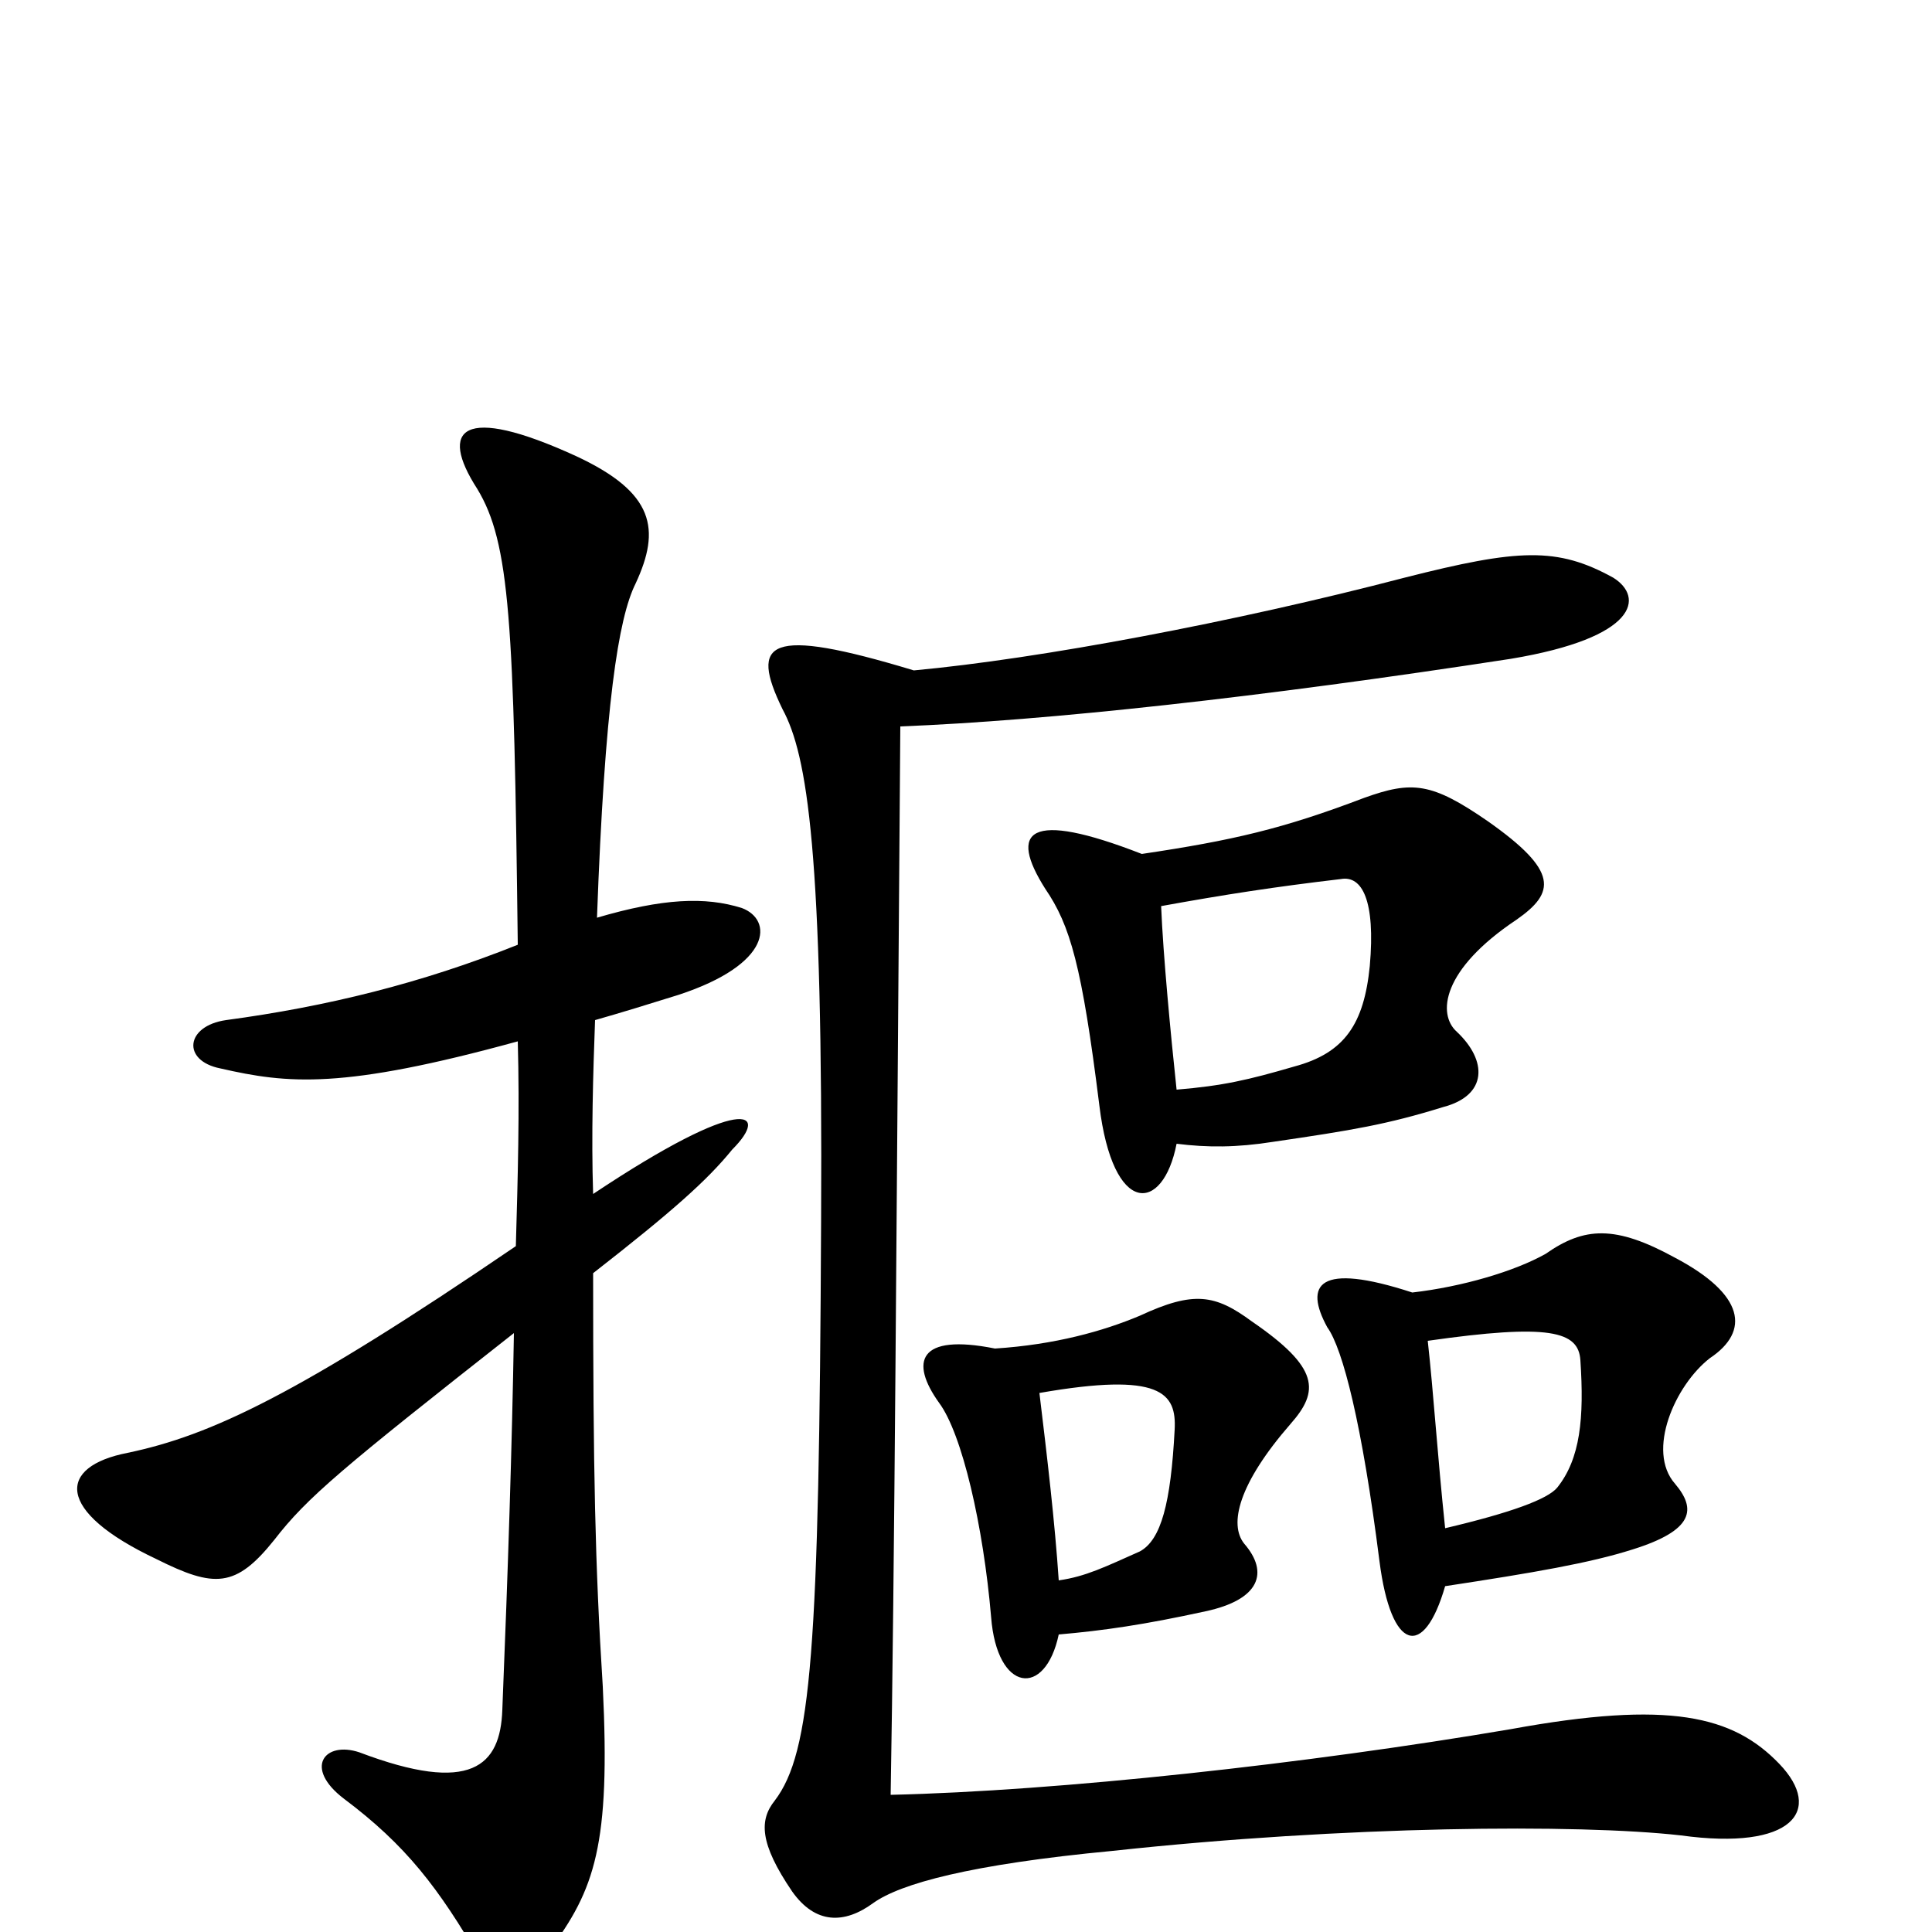 <svg xmlns="http://www.w3.org/2000/svg" viewBox="0 -1000 1000 1000">
	<path fill="#000000" d="M548 -154C571 -156 592 -159 624 -166C652 -172 657 -186 644 -201C636 -211 641 -232 668 -263C683 -280 683 -292 648 -316C629 -330 618 -332 590 -319C571 -311 546 -304 515 -302C475 -310 471 -295 486 -274C498 -258 509 -210 513 -163C516 -124 541 -121 548 -154ZM538 -279C601 -290 609 -279 608 -260C606 -222 601 -203 590 -197C572 -189 562 -184 548 -182C546 -212 542 -246 538 -279ZM748 -179C794 -186 823 -191 845 -198C877 -208 878 -219 867 -232C852 -249 867 -283 885 -297C906 -311 903 -330 867 -349C836 -366 820 -365 800 -351C784 -342 757 -334 731 -331C682 -347 675 -335 687 -313C695 -302 705 -263 714 -192C720 -145 737 -141 748 -179ZM739 -306C802 -315 817 -311 818 -296C820 -266 818 -245 806 -230C801 -224 782 -217 748 -209C744 -247 742 -279 739 -306ZM609 -408C625 -406 640 -406 659 -409C700 -415 718 -418 747 -427C770 -433 770 -451 754 -466C744 -475 746 -498 785 -524C805 -538 807 -549 770 -575C741 -595 731 -596 706 -587C664 -571 638 -565 591 -558C532 -581 522 -570 541 -540C554 -521 560 -500 569 -428C576 -370 602 -372 609 -408ZM601 -531C634 -537 660 -541 694 -545C705 -547 712 -534 709 -500C706 -470 696 -455 670 -448C646 -441 633 -438 609 -436C606 -464 602 -506 601 -531ZM473 -653C397 -676 388 -668 405 -633C418 -609 426 -559 425 -368C424 -146 420 -93 401 -68C393 -58 393 -46 410 -21C422 -4 437 -4 452 -15C466 -25 502 -35 576 -42C696 -55 817 -56 870 -50C928 -42 944 -63 921 -87C897 -112 864 -120 782 -105C676 -87 548 -73 461 -71C463 -187 464 -362 466 -624C542 -627 652 -639 782 -659C848 -670 851 -691 835 -701C806 -717 786 -716 727 -701C639 -678 538 -659 473 -653ZM309 -525C313 -635 320 -680 329 -698C342 -726 339 -745 298 -764C239 -791 227 -778 247 -747C264 -719 266 -678 268 -511C218 -491 169 -479 117 -472C96 -469 94 -451 114 -447C149 -439 177 -436 268 -461C269 -425 268 -390 267 -355C154 -278 109 -257 66 -248C30 -241 28 -218 81 -193C111 -178 122 -178 142 -203C159 -225 177 -240 266 -310C265 -251 263 -189 260 -115C259 -86 244 -71 186 -93C168 -99 157 -85 178 -69C210 -45 227 -23 249 15C255 28 269 29 284 10C308 -22 316 -45 312 -127C308 -190 307 -239 307 -341C348 -373 366 -389 379 -405C399 -425 385 -434 307 -382C306 -412 307 -445 308 -472C322 -476 335 -480 351 -485C400 -501 400 -524 384 -530C365 -536 343 -535 309 -525Z"/>
</svg>